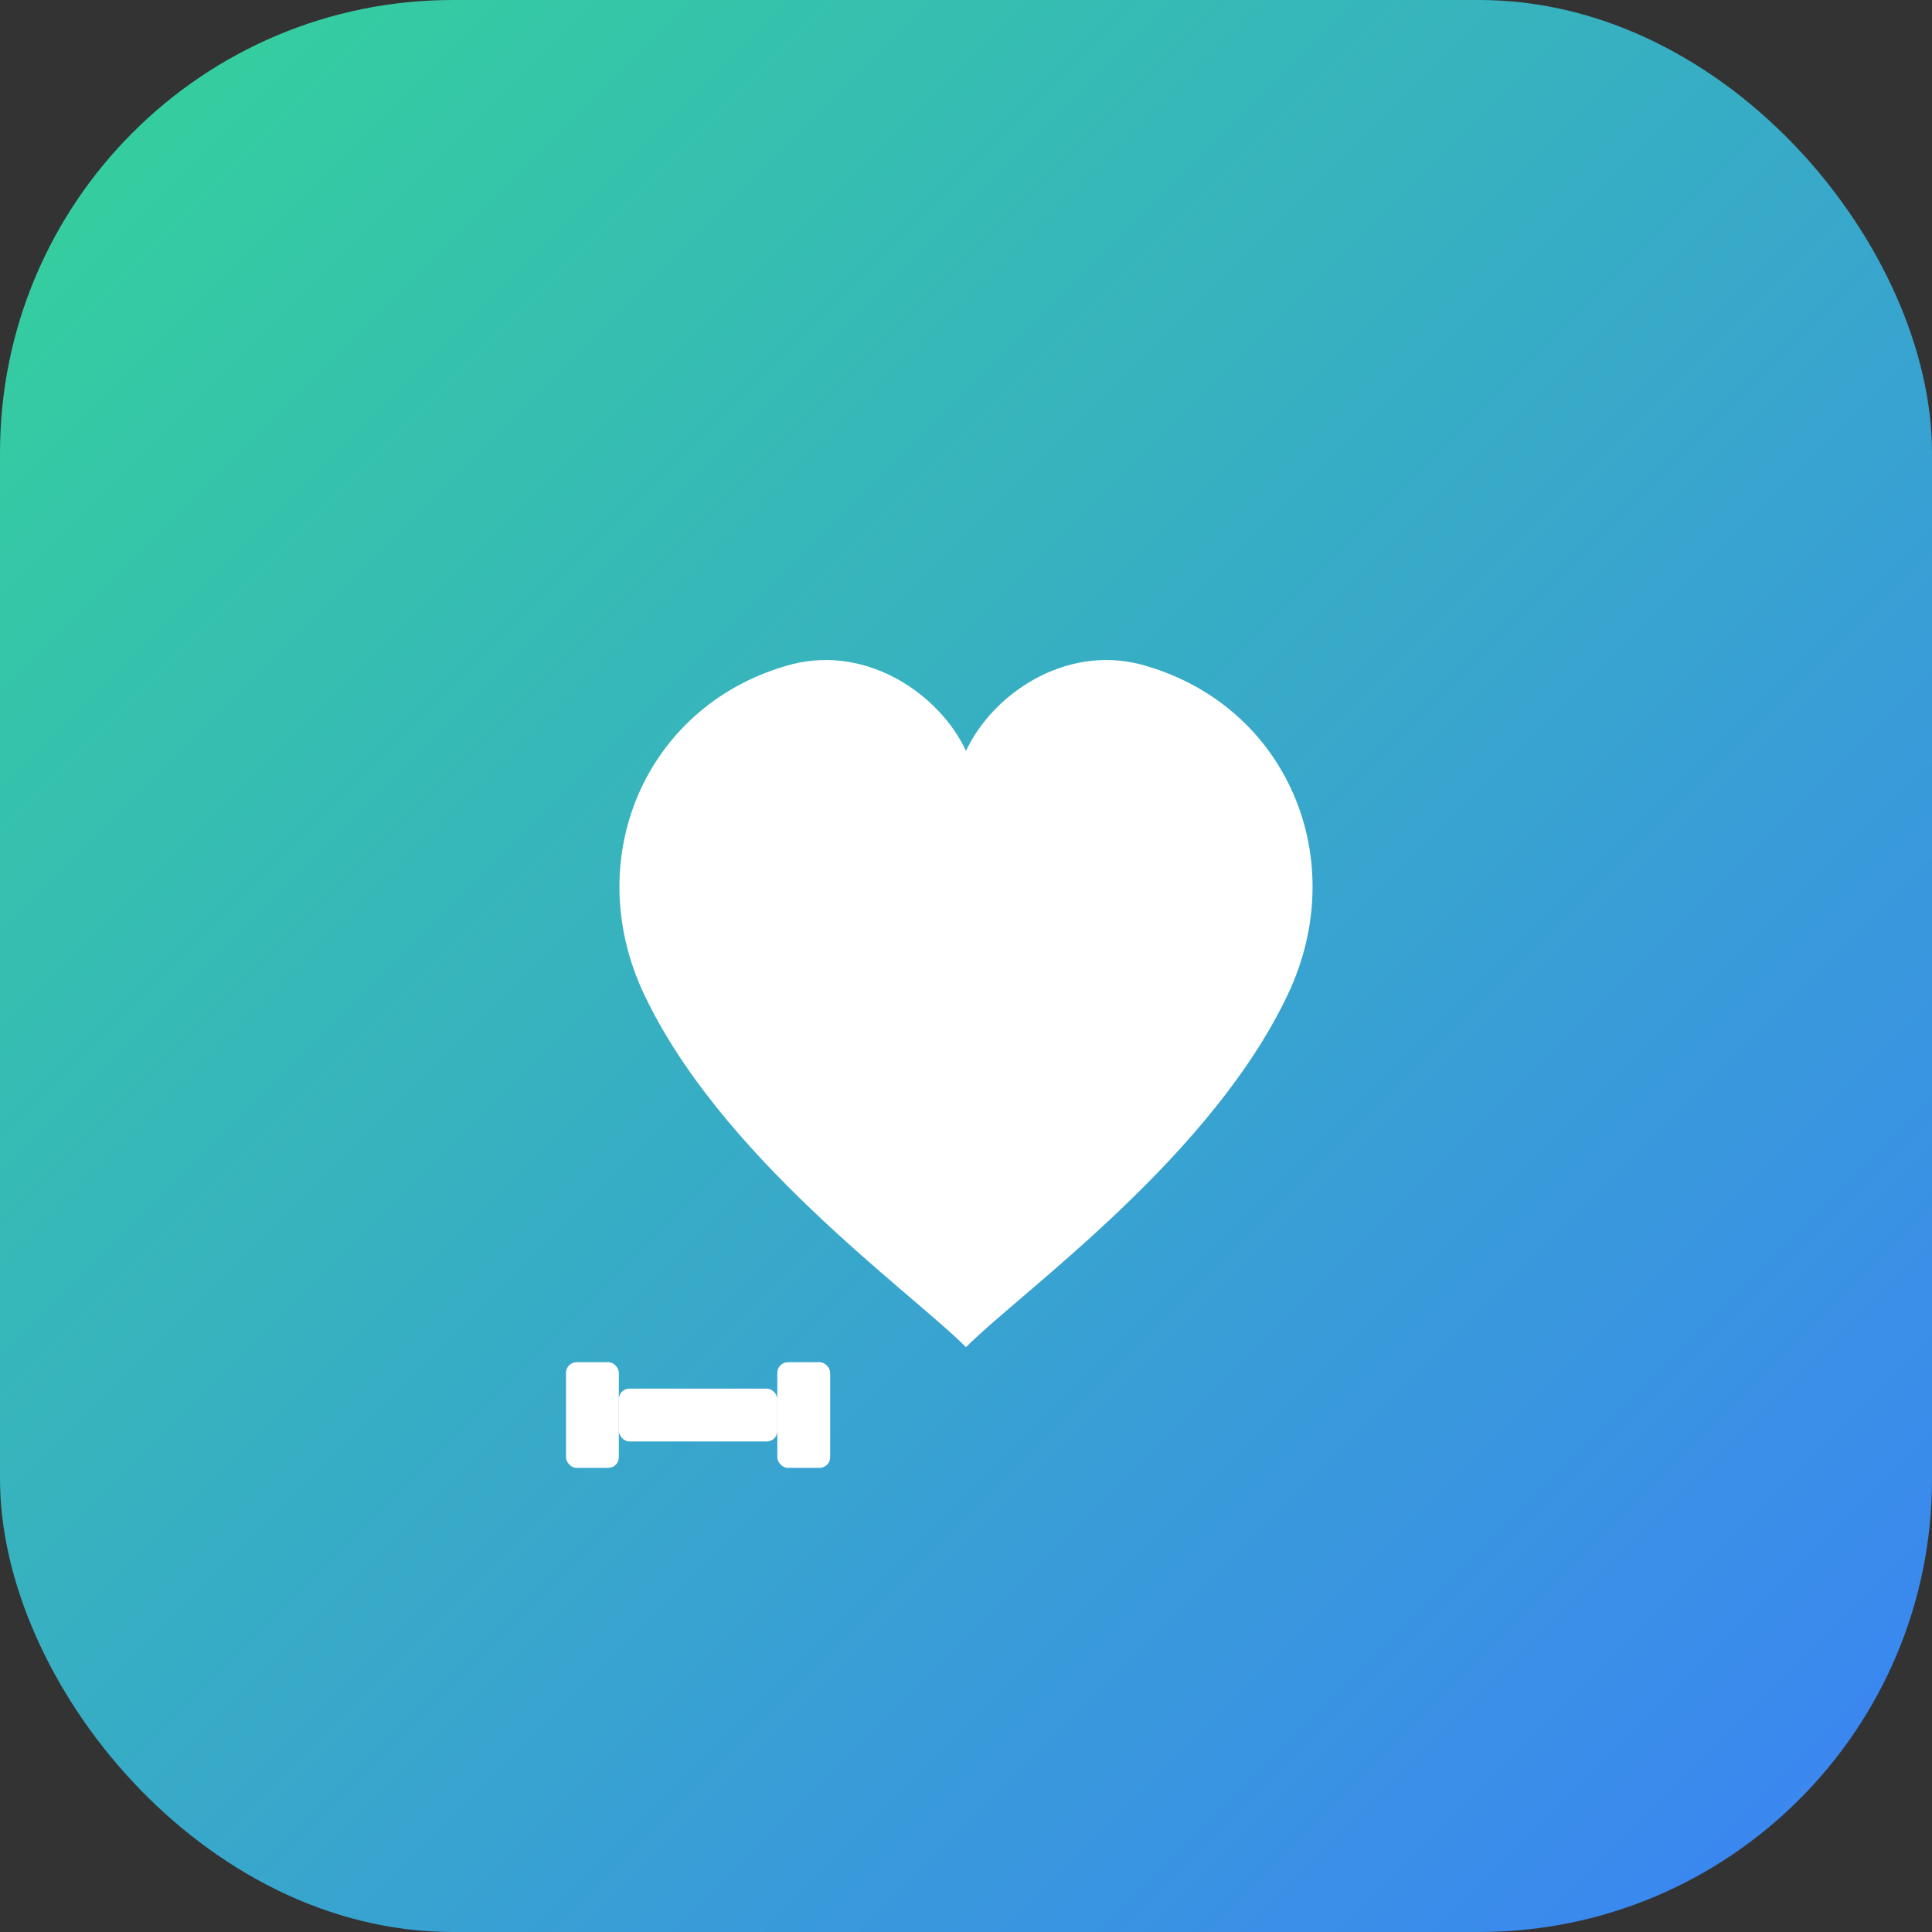 <svg width="1024" height="1024" viewBox="0 0 1024 1024" fill="none" xmlns="http://www.w3.org/2000/svg">
  <rect x="0" y="0" width="1024" height="1024" fill="#333333" stroke="none"/>
  <!-- Background -->
  <rect width="1024" height="1024" rx="240" fill="url(#gradientBackground)"/>

  <!-- Heart Icon -->
  <path d="M512 714C482 684 380 612 340 524C308 452 344 372 420 352C460 342 498 368 512 398C526 368 564 342 604 352C680 372 716 452 684 524C644 612 542 684 512 714Z"
        fill="white"/>

  <!-- Dumbbell Icon -->
  <g transform="translate(300, 750) scale(1.4)">
    <rect x="0" y="-20" width="20" height="40" rx="4" fill="white"/>
    <rect x="20" y="-10" width="60" height="20" rx="4" fill="white"/>
    <rect x="80" y="-20" width="20" height="40" rx="4" fill="white"/>
  </g>

  <defs>
    <linearGradient id="gradientBackground" x1="0" y1="0" x2="1024" y2="1024" gradientUnits="userSpaceOnUse">
      <stop stop-color="#34D399"/>
      <stop offset="1" stop-color="#3B82F6"/>
    </linearGradient>
  </defs>
</svg>
